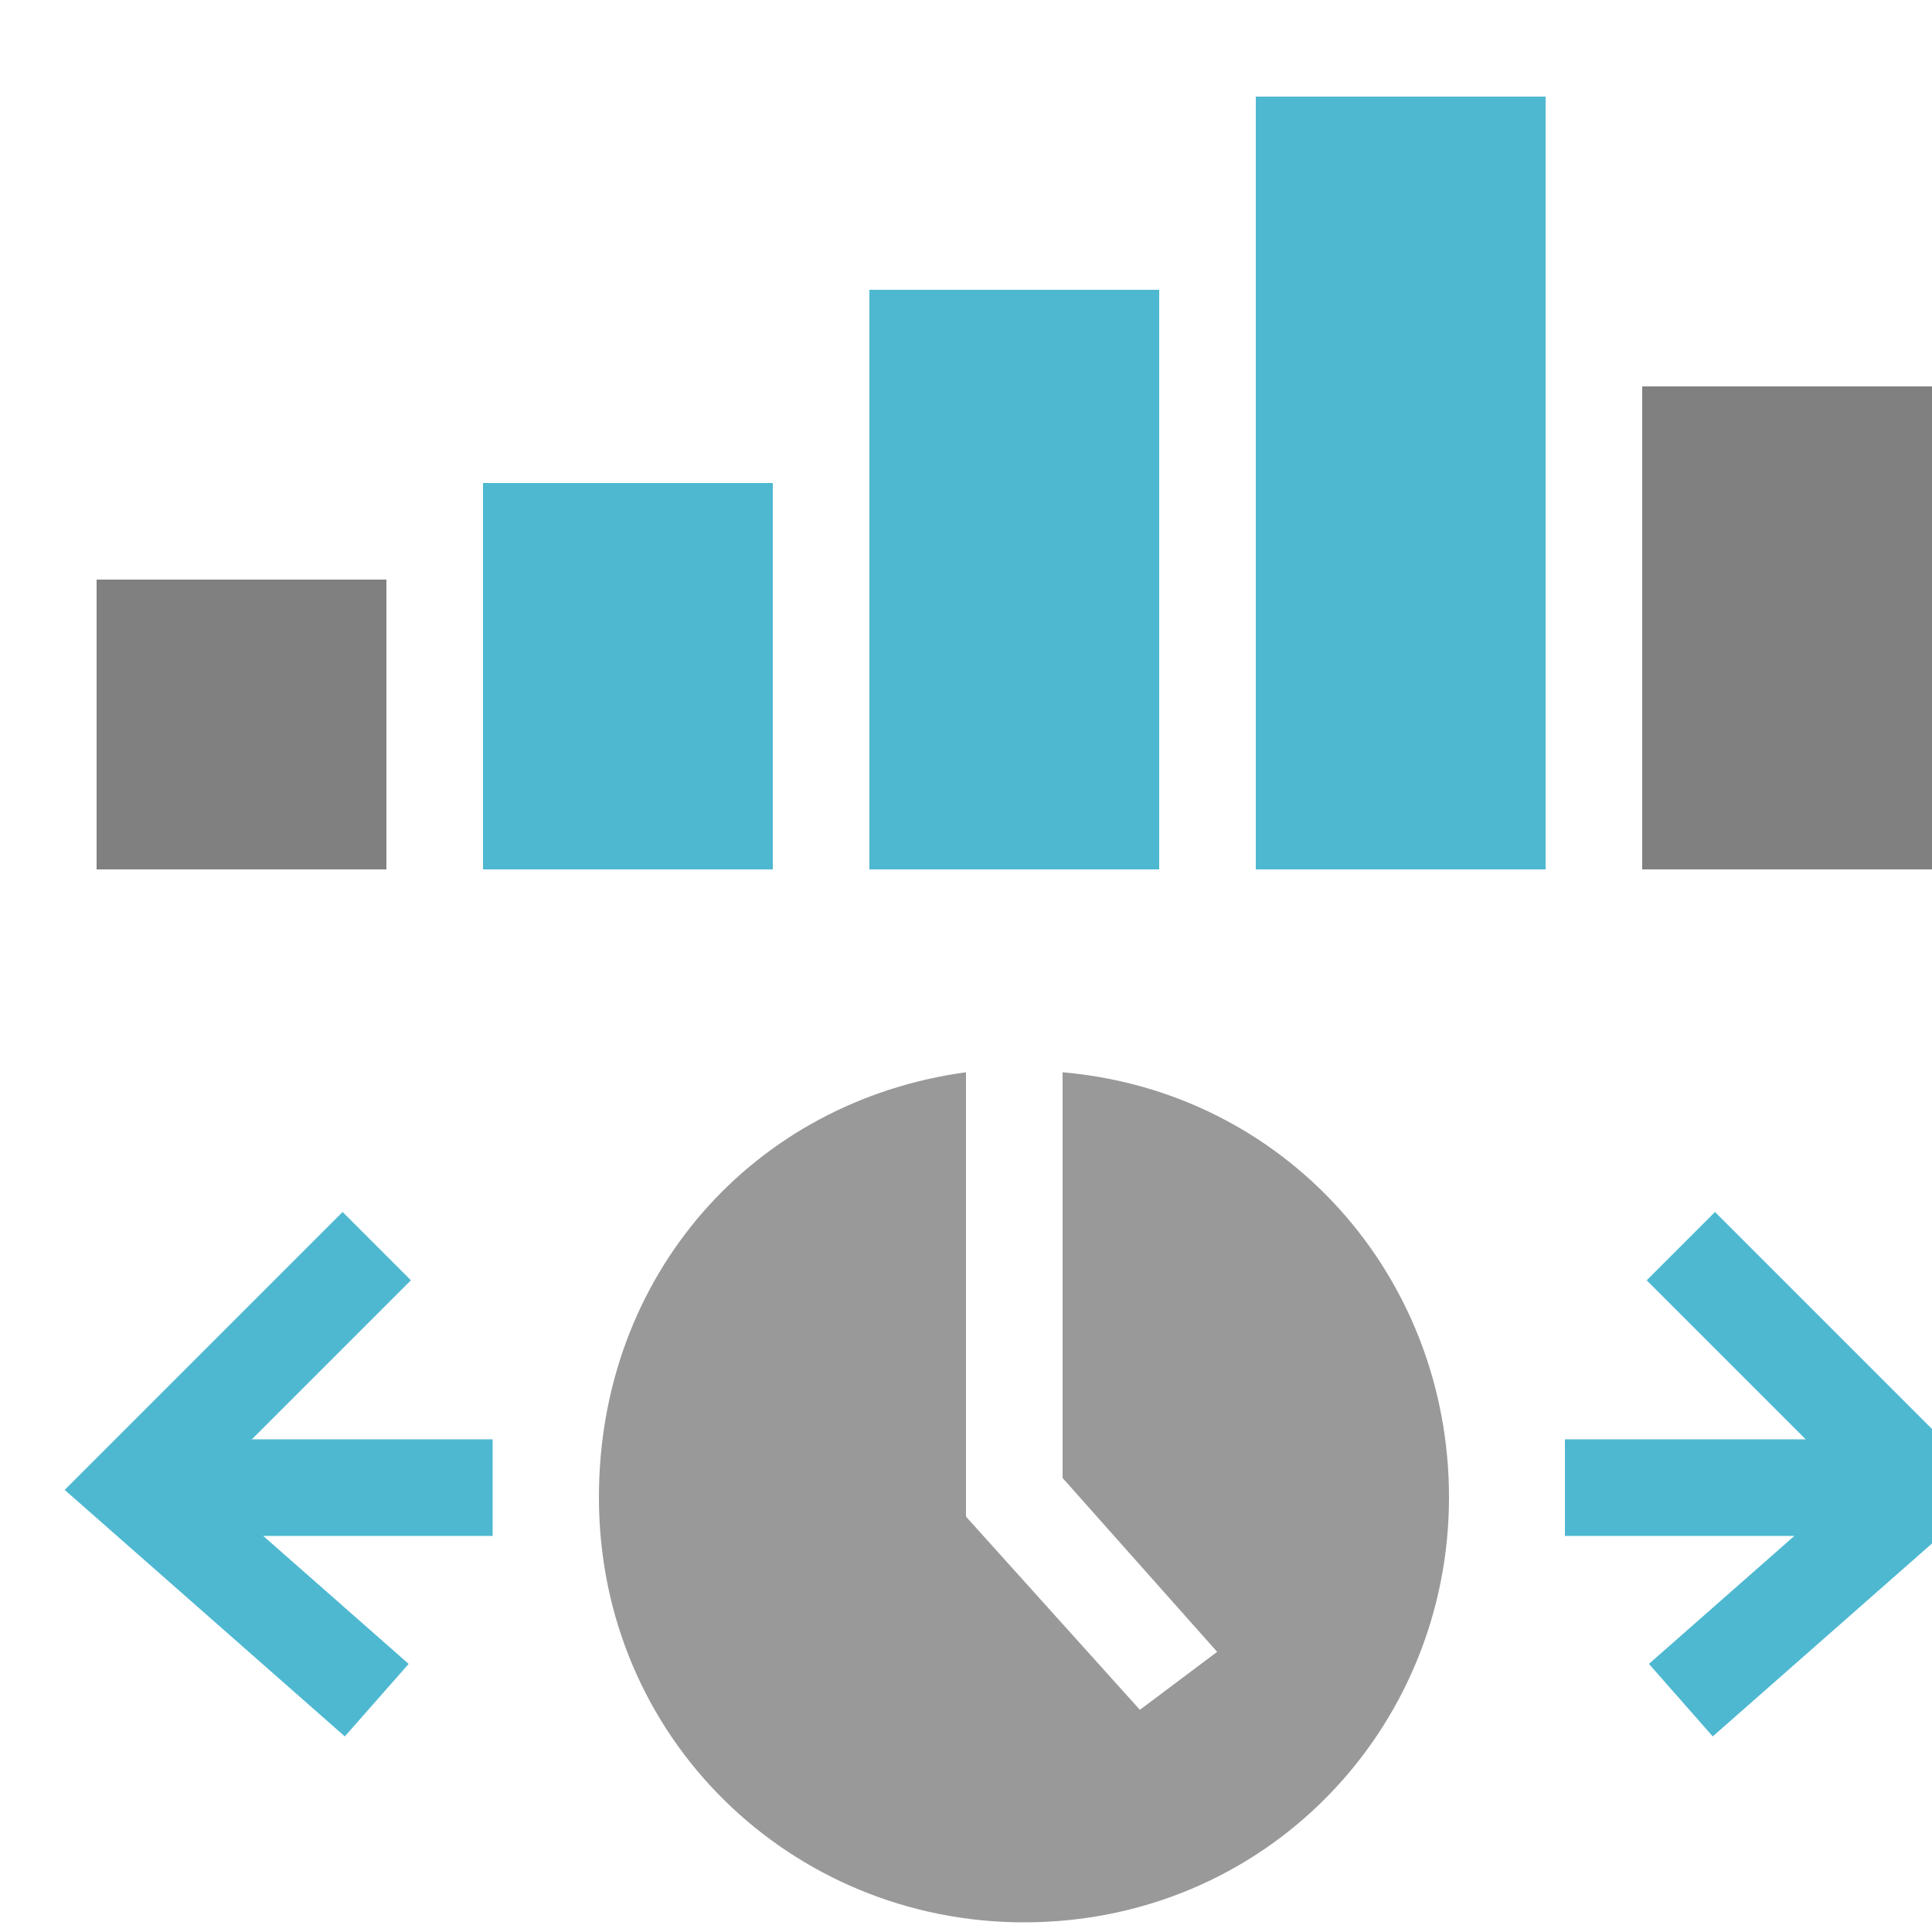 <?xml version="1.0" encoding="utf-8"?>
<!-- Generator: Adobe Illustrator 19.2.1, SVG Export Plug-In . SVG Version: 6.00 Build 0)  -->
<svg version="1.1" id="Layer_1" xmlns="http://www.w3.org/2000/svg" xmlns:xlink="http://www.w3.org/1999/xlink" x="0px" y="0px"
	 width="20px" height="20px" viewBox="0 0 20 20" style="enable-background:new 0 0 20 20;" xml:space="preserve">
<g>
	<rect x="13" y="1" style="fill:#4EB8D1;" width="3" height="8"/>
</g>
<g>
	<rect x="9" y="3" style="fill:#4EB8D1;" width="3" height="6"/>
</g>
<g>
	<rect x="5" y="5" style="fill:#4EB8D1;" width="3" height="4"/>
</g>
<g>
	<rect x="17" y="4" style="fill:#808080;" width="3" height="5"/>
</g>
<g>
	<rect x="1" y="6" style="fill:#808080;" width="3" height="3"/>
</g>
<path style="fill:#999999;" d="M11,11.1v4.2l1.6,1.8l-0.8,0.6L10,15.7v-4.6c-2.2,0.3-3.8,2.1-3.8,4.4c0,2.5,2,4.4,4.4,4.4
	c2.5,0,4.4-2,4.4-4.4C15,13.2,13.3,11.3,11,11.1z"/>
<polyline style="fill:none;stroke:#4EB8D1;stroke-miterlimit:10;" points="17.4,17.6 19.9,15.4 17.4,12.9 "/>
<polyline style="fill:none;stroke:#4EB8D1;stroke-miterlimit:10;" points="3.9,12.9 1.4,15.4 3.9,17.6 "/>
<line style="fill:none;stroke:#4EB8D1;stroke-miterlimit:10;" x1="19.9" y1="15.4" x2="16.2" y2="15.4"/>
<line style="fill:none;stroke:#4EB8D1;stroke-miterlimit:10;" x1="5.1" y1="15.4" x2="1.4" y2="15.4"/>
</svg>
